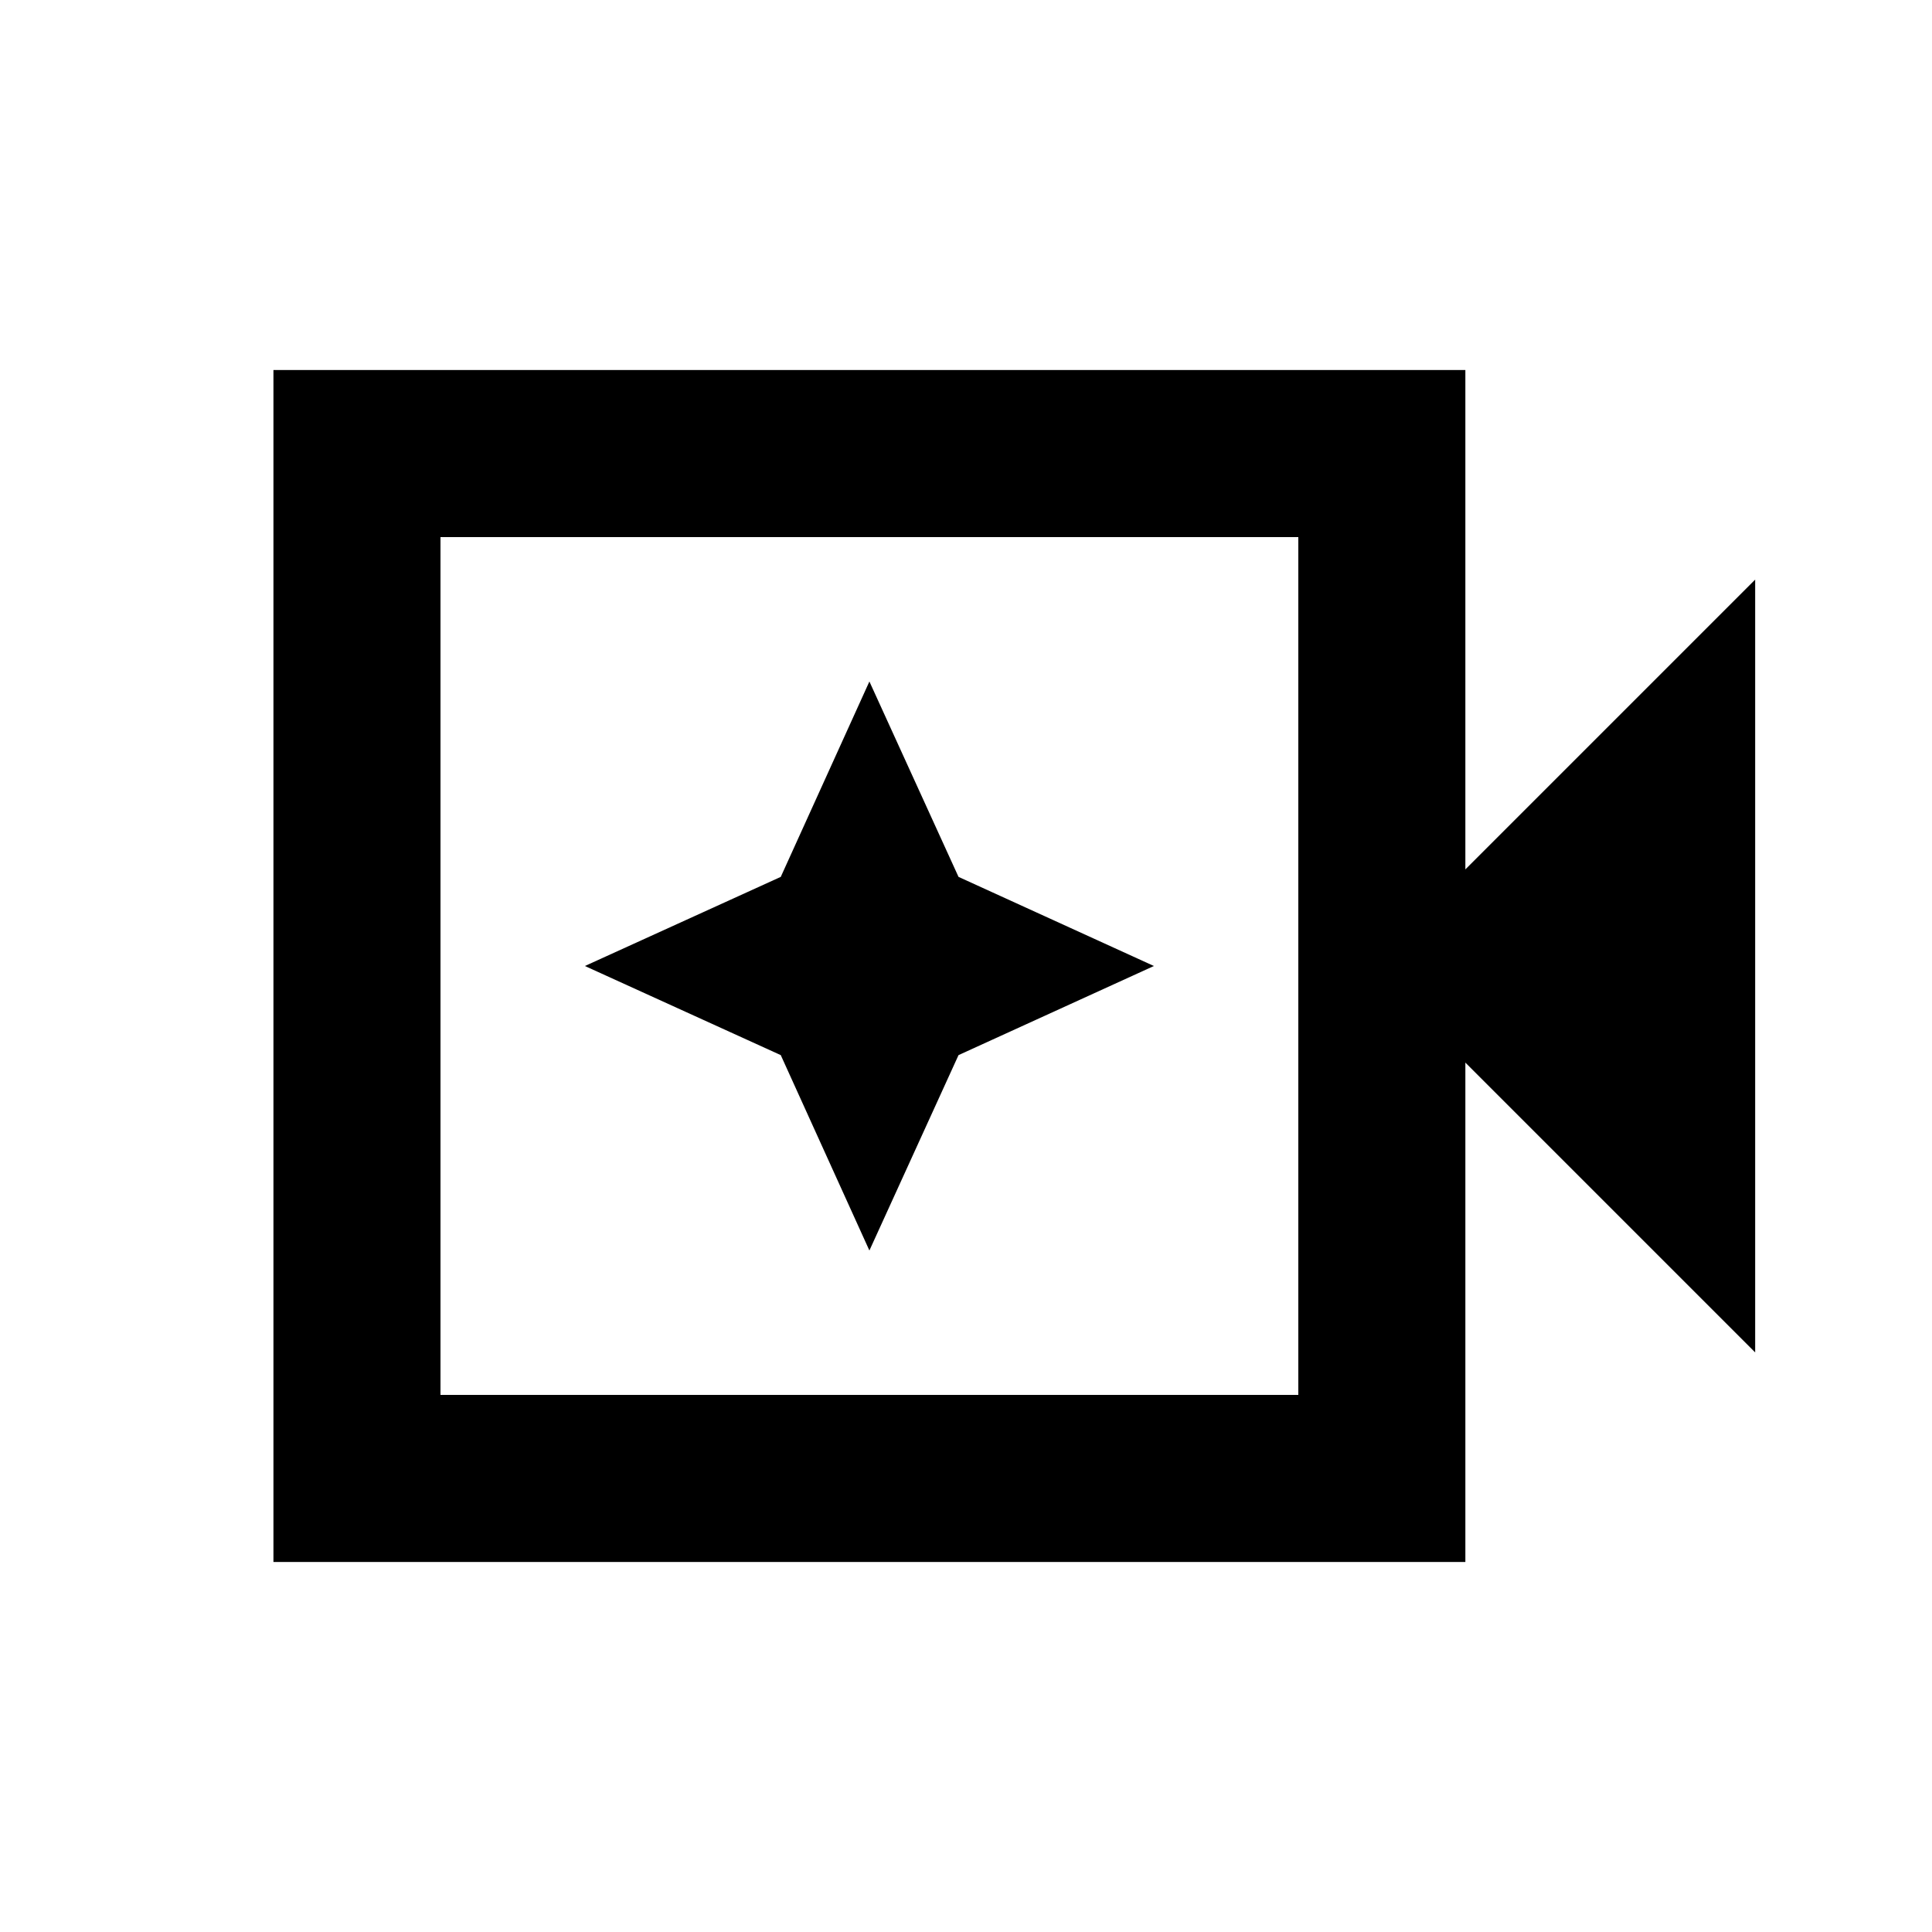 <svg xmlns="http://www.w3.org/2000/svg" height="20" viewBox="0 96 960 960" width="20"><path d="M135.869 872.131V279.869h592.262V528l144-144v384l-144-144v248.131H135.869Zm83.001-83.001h426.26V362.87H218.87v426.26Zm0 0V362.87v426.26ZM432 717.37l44.283-97.087L573.37 576l-97.087-44.283L432 434.63l-44.043 97.087L290.63 576l97.327 44.283L432 717.37Z"/></svg>